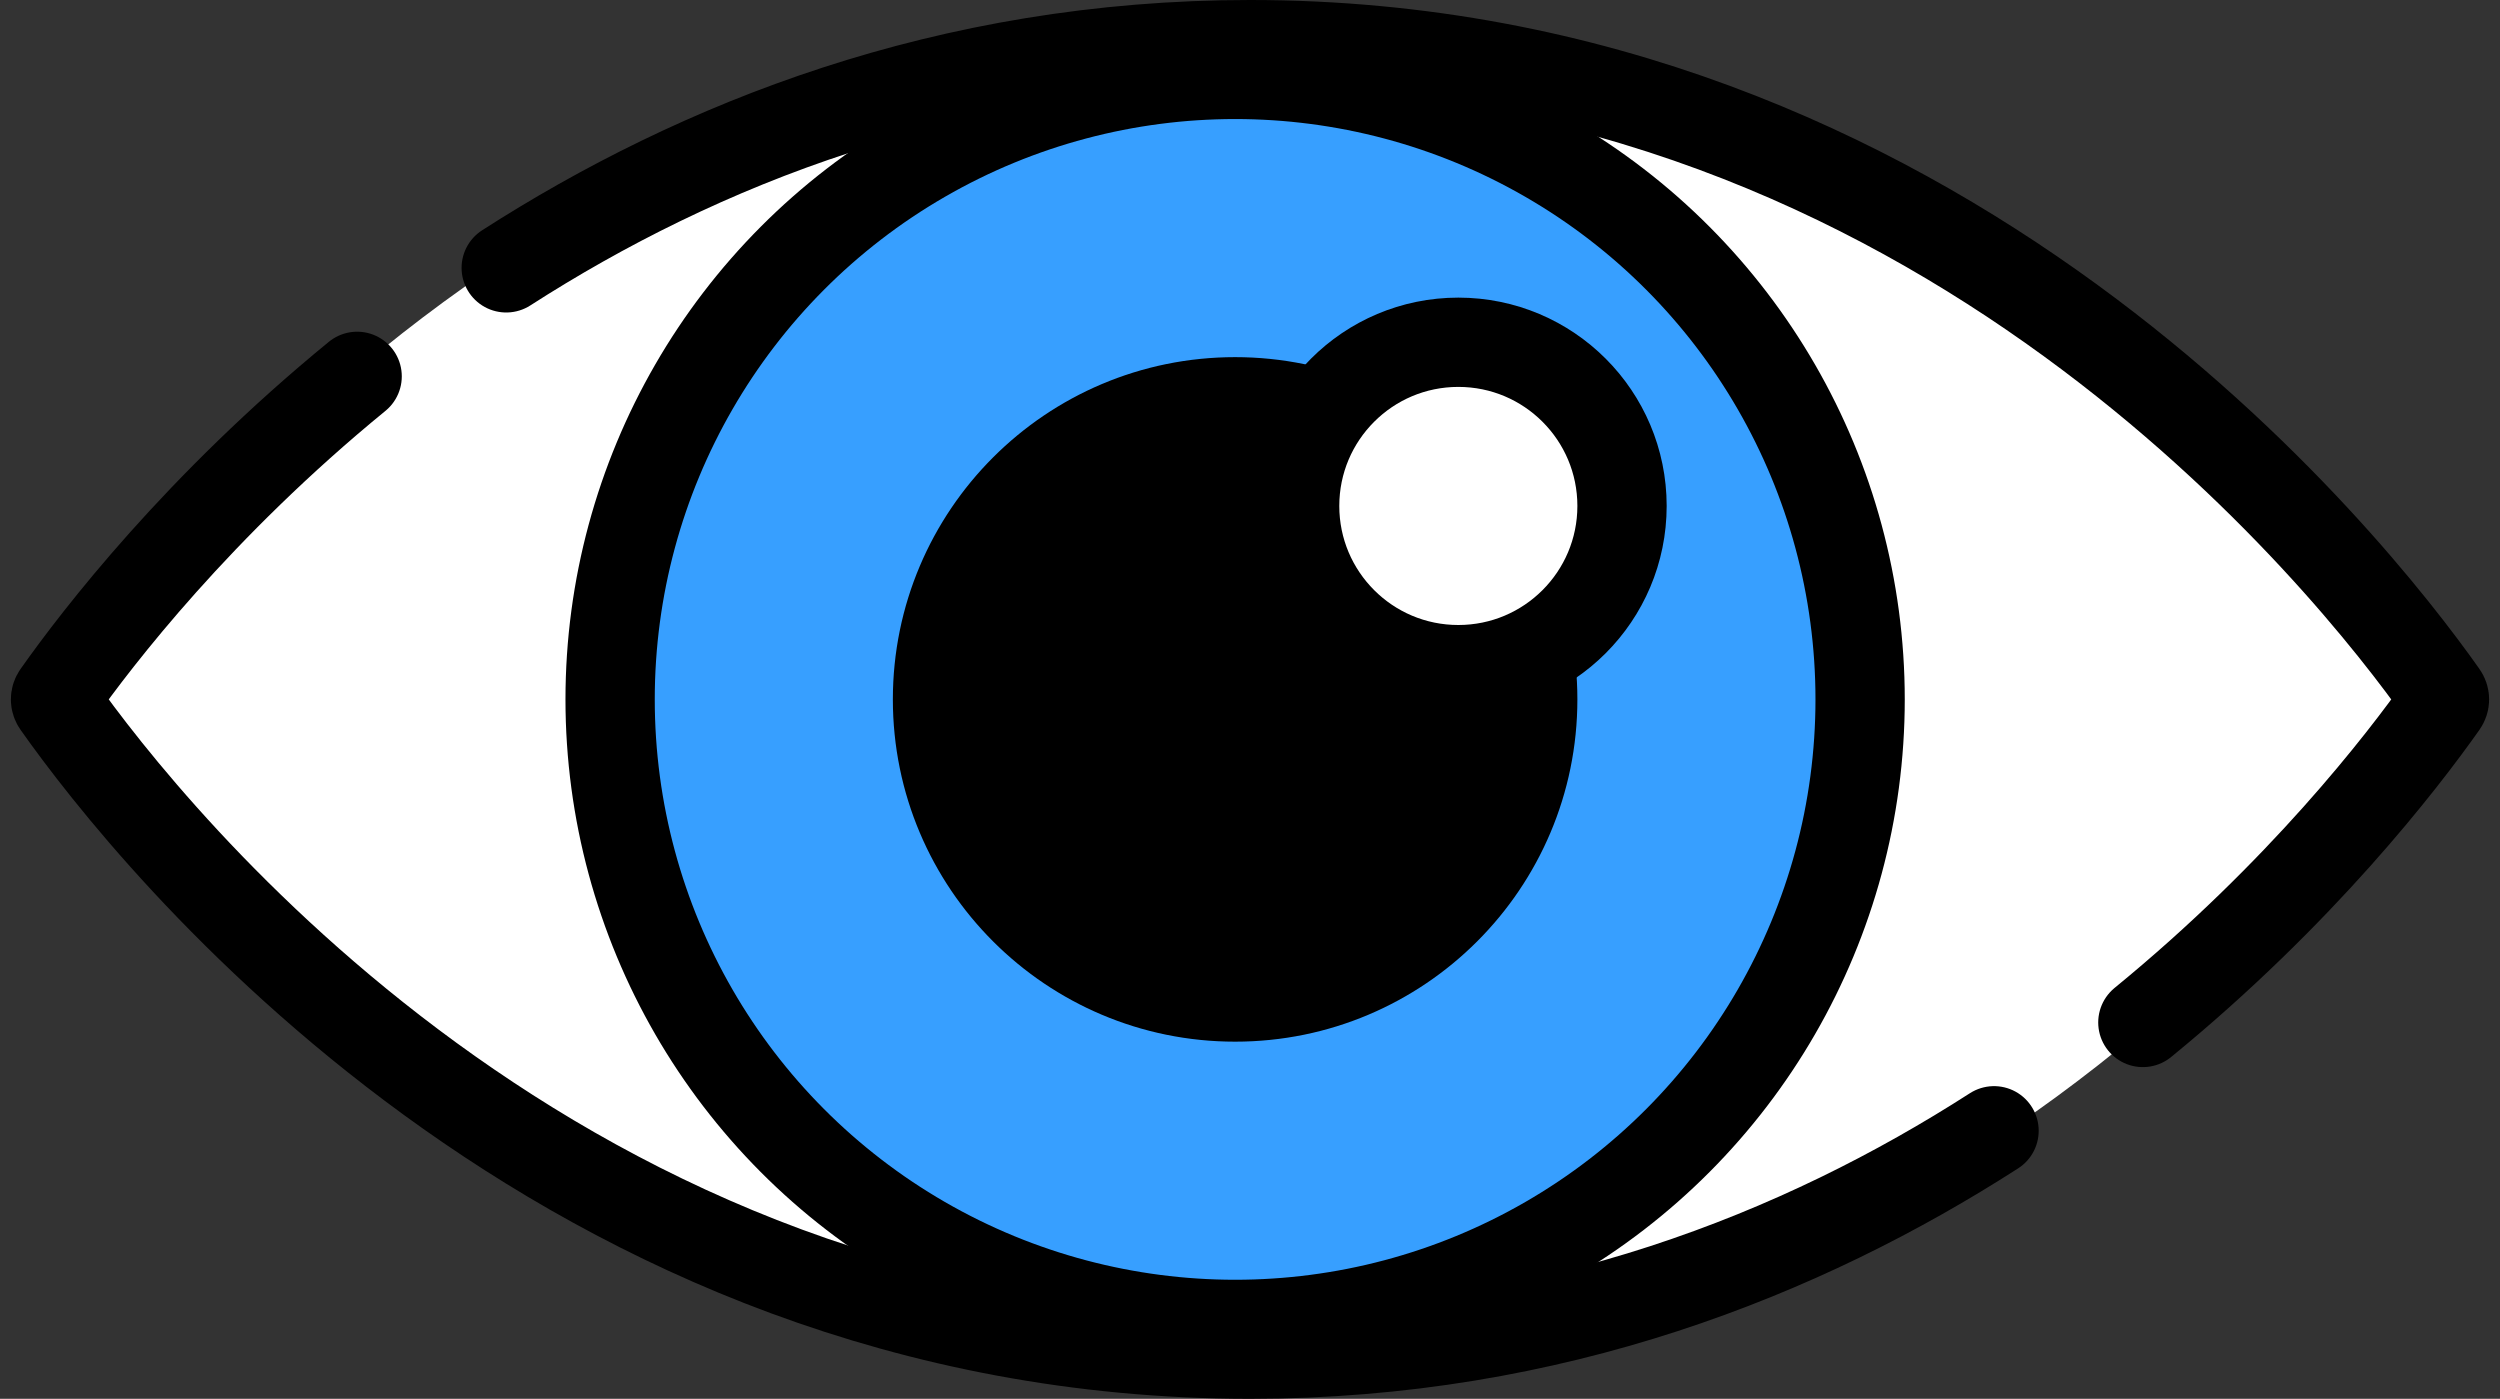 <svg width="84" height="47" viewBox="0 0 84 47" fill="none" xmlns="http://www.w3.org/2000/svg">
<rect x="0" y="0" width="84" height="47" fill="#333333" stroke="none"/>
<path d="M2 23.5C2 23.5 15.913 1 42 1C68.087 1 82 23.5 82 23.5C82 23.5 68.087 46 42 46C15.913 46 2 23.5 2 23.5Z" fill="white"/>
<circle cx="41.5" cy="23.5" r="21" fill="#379FFF" stroke="black" stroke-width="3"/>
<circle cx="41.5" cy="23.5" r="10" fill="black" stroke="black" stroke-width="3"/>
<circle cx="49" cy="17" r="5.5" fill="white" stroke="black" stroke-width="3"/>
<path d="M17.009 9C23.457 4.858 31.823 1.5 42 1.5C65.157 1.5 78.94 18.888 82.08 23.337C82.153 23.44 82.153 23.56 82.08 23.663C80.71 25.604 77.315 30.007 72 34.355M12 12.645C6.685 16.993 3.29 21.396 1.92 23.337C1.847 23.44 1.847 23.56 1.92 23.663C5.06 28.112 18.843 45.5 42 45.5C52.181 45.5 60.551 42.139 67 37.994" stroke="black" stroke-width="3" stroke-linecap="round" stroke-linejoin="round"/>
</svg>
